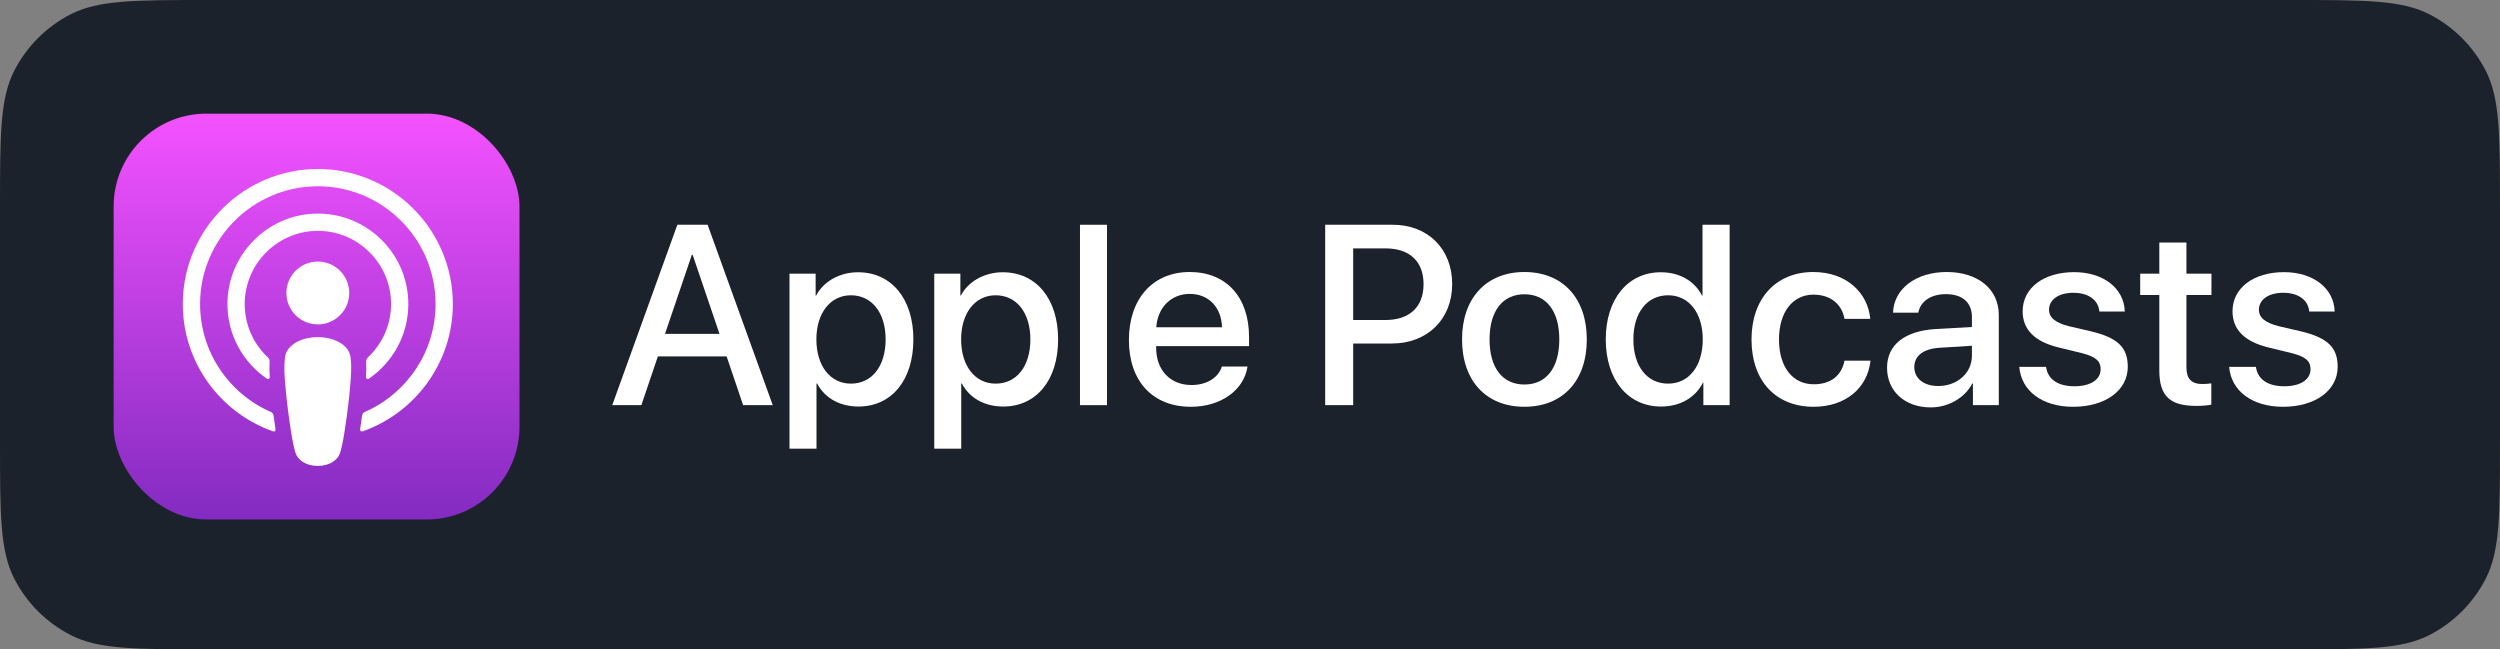 <svg width="154" height="40" viewBox="0 0 154 40" fill="none" xmlns="http://www.w3.org/2000/svg">
<rect x="0" y="0" width="154" height="40" fill="#808080" stroke="none"/>
<path d="M0 12.8C0 8.32 0 6.079 0.872 4.368C1.639 2.863 2.863 1.639 4.368 0.872C6.079 0 8.32 0 12.8 0H141.2C145.68 0 147.921 0 149.632 0.872C151.137 1.639 152.361 2.863 153.128 4.368C154 6.079 154 8.32 154 12.8V27.2C154 31.68 154 33.921 153.128 35.632C152.361 37.137 151.137 38.361 149.632 39.128C147.921 40 145.68 40 141.2 40H12.8C8.32 40 6.079 40 4.368 39.128C2.863 38.361 1.639 37.137 0.872 35.632C0 33.921 0 31.68 0 27.2V12.8Z" fill="#1C222B"/>
<path fill-rule="evenodd" clip-rule="evenodd" d="M98.915 20.907C98.915 18.404 100.293 16.771 102.302 16.771C103.465 16.771 104.382 17.31 104.843 18.203H104.875V13.845H106.545V24.957H104.928V23.579H104.898C104.42 24.503 103.496 25.042 102.318 25.042C100.293 25.042 98.915 23.41 98.915 20.907ZM100.616 20.907C100.616 22.57 101.464 23.632 102.757 23.632C104.035 23.632 104.89 22.554 104.89 20.907C104.89 19.274 104.035 18.189 102.757 18.189C101.464 18.189 100.616 19.259 100.616 20.907Z" fill="white"/>
<path fill-rule="evenodd" clip-rule="evenodd" d="M44.76 21.954H40.525L39.508 24.957H37.714L41.725 13.845H43.589L47.601 24.957H45.776L44.76 21.954ZM40.964 20.568H44.321L42.666 15.693H42.619L40.964 20.568Z" fill="white"/>
<path fill-rule="evenodd" clip-rule="evenodd" d="M56.264 20.907C56.264 23.424 54.917 25.042 52.884 25.042C51.729 25.042 50.813 24.525 50.335 23.624H50.296V27.637H48.633V16.856H50.243V18.203H50.274C50.736 17.334 51.721 16.771 52.853 16.771C54.909 16.771 56.264 18.397 56.264 20.907ZM54.555 20.907C54.555 19.267 53.708 18.189 52.414 18.189C51.144 18.189 50.289 19.29 50.289 20.907C50.289 22.539 51.144 23.632 52.414 23.632C53.708 23.632 54.555 22.562 54.555 20.907Z" fill="white"/>
<path fill-rule="evenodd" clip-rule="evenodd" d="M61.8 25.042C63.833 25.042 65.18 23.424 65.18 20.907C65.18 18.397 63.825 16.771 61.769 16.771C60.638 16.771 59.652 17.334 59.19 18.203H59.159V16.856H57.55V27.637H59.212V23.624H59.251C59.729 24.525 60.645 25.042 61.8 25.042ZM61.331 18.189C62.624 18.189 63.471 19.267 63.471 20.907C63.471 22.562 62.624 23.632 61.331 23.632C60.06 23.632 59.205 22.539 59.205 20.907C59.205 19.29 60.06 18.189 61.331 18.189Z" fill="white"/>
<path d="M66.527 13.845H68.191V24.957H66.527V13.845Z" fill="white"/>
<path fill-rule="evenodd" clip-rule="evenodd" d="M73.36 25.058C75.192 25.058 76.624 24.048 76.848 22.578L75.269 22.578C75.046 23.279 74.322 23.717 73.398 23.717C72.09 23.717 71.219 22.808 71.219 21.422V21.322H76.941V20.752C76.941 18.296 75.531 16.756 73.29 16.756C71.011 16.756 69.541 18.404 69.541 20.945C69.541 23.479 71.003 25.058 73.36 25.058ZM75.277 20.16H71.227C71.312 18.936 72.143 18.104 73.29 18.104C74.445 18.104 75.239 18.92 75.277 20.16Z" fill="white"/>
<path fill-rule="evenodd" clip-rule="evenodd" d="M85.797 13.845C87.953 13.845 89.455 15.331 89.455 17.496C89.455 19.667 87.922 21.16 85.743 21.16H83.356V24.957H81.631V13.845H85.797ZM83.356 19.713H85.335C86.836 19.713 87.691 18.904 87.691 17.504C87.691 16.102 86.836 15.3 85.343 15.3H83.356V19.713Z" fill="white"/>
<path fill-rule="evenodd" clip-rule="evenodd" d="M93.904 16.756C91.564 16.756 90.062 18.358 90.062 20.907C90.062 23.463 91.549 25.057 93.904 25.057C96.261 25.057 97.747 23.463 97.747 20.907C97.747 18.358 96.253 16.756 93.904 16.756ZM93.904 18.127C95.252 18.127 96.053 19.159 96.053 20.907C96.053 22.662 95.252 23.686 93.904 23.686C92.557 23.686 91.756 22.662 91.756 20.907C91.756 19.166 92.557 18.127 93.904 18.127Z" fill="white"/>
<path d="M111.712 18.15C112.805 18.15 113.476 18.789 113.621 19.643L115.208 19.643C115.069 18.065 113.775 16.756 111.697 16.756C109.402 16.756 107.893 18.389 107.893 20.907C107.893 23.479 109.402 25.058 111.712 25.058C113.676 25.058 115.039 23.917 115.223 22.216H113.621C113.437 23.155 112.759 23.671 111.727 23.671C110.442 23.671 109.586 22.632 109.586 20.907C109.586 19.221 110.434 18.15 111.712 18.15Z" fill="white"/>
<path fill-rule="evenodd" clip-rule="evenodd" d="M116.242 22.654C116.242 21.238 117.327 20.383 119.252 20.267L121.47 20.144V19.528C121.47 18.627 120.877 18.119 119.869 18.119C118.945 18.119 118.298 18.558 118.167 19.259H116.612C116.658 17.795 118.02 16.756 119.914 16.756C121.847 16.756 123.126 17.811 123.126 19.405V24.957H121.532V23.624H121.493C121.023 24.525 119.999 25.096 118.937 25.096C117.351 25.096 116.242 24.11 116.242 22.654ZM121.47 21.923V21.299L119.476 21.422C118.482 21.485 117.921 21.915 117.921 22.608C117.921 23.317 118.506 23.779 119.399 23.779C120.562 23.779 121.47 22.978 121.47 21.923Z" fill="white"/>
<path d="M130.886 19.189C130.847 17.757 129.562 16.764 127.767 16.764C125.881 16.764 124.595 17.742 124.595 19.174C124.595 20.298 125.334 21.045 126.797 21.4L128.245 21.754C129.092 21.97 129.4 22.239 129.4 22.739C129.4 23.386 128.777 23.794 127.783 23.794C126.774 23.794 126.151 23.378 126.035 22.6H124.388C124.511 24.079 125.796 25.058 127.706 25.058C129.685 25.058 131.071 24.056 131.071 22.593C131.071 21.407 130.455 20.807 128.823 20.414L127.46 20.098C126.62 19.89 126.22 19.567 126.22 19.082C126.22 18.45 126.82 18.035 127.721 18.035C128.646 18.035 129.254 18.474 129.323 19.189H130.886Z" fill="white"/>
<path d="M134.684 14.938V16.856H136.225V18.173H134.684V22.639C134.684 23.333 134.993 23.656 135.67 23.656C135.839 23.656 136.109 23.632 136.217 23.617V24.926C136.032 24.973 135.663 25.003 135.293 25.003C133.653 25.003 133.014 24.387 133.014 22.816V18.173H131.836V16.856H133.014V14.938H134.684Z" fill="white"/>
<path d="M143.814 19.189C143.776 17.757 142.491 16.764 140.696 16.764C138.809 16.764 137.523 17.742 137.523 19.174C137.523 20.298 138.262 21.045 139.726 21.4L141.174 21.754C142.02 21.97 142.329 22.239 142.329 22.739C142.329 23.386 141.705 23.794 140.712 23.794C139.702 23.794 139.079 23.378 138.963 22.6H137.316C137.439 24.079 138.725 25.058 140.635 25.058C142.614 25.058 144 24.056 144 22.593C144 21.407 143.384 20.807 141.751 20.414L140.388 20.098C139.549 19.89 139.148 19.567 139.148 19.082C139.148 18.45 139.749 18.035 140.65 18.035C141.574 18.035 142.182 18.474 142.251 19.189H143.814Z" fill="white"/>
<rect x="7" y="7" width="25" height="25" rx="5.714" fill="url(#paint0_linear_14972_64452)"/>
<path d="M21.29 21.382C20.935 21.007 20.311 20.767 19.576 20.767C18.84 20.767 18.216 21.007 17.861 21.382C17.676 21.577 17.578 21.777 17.548 22.063C17.488 22.615 17.521 23.091 17.586 23.852C17.648 24.577 17.765 25.543 17.918 26.528C18.026 27.228 18.115 27.606 18.195 27.877C18.326 28.316 18.813 28.7 19.576 28.7C20.338 28.7 20.826 28.316 20.956 27.877C21.037 27.606 21.125 27.228 21.234 26.528C21.386 25.543 21.503 24.577 21.565 23.852C21.63 23.091 21.663 22.615 21.604 22.063C21.573 21.778 21.475 21.577 21.29 21.382ZM17.642 18.048C17.642 19.117 18.509 19.983 19.578 19.983C20.646 19.983 21.513 19.117 21.513 18.048C21.513 16.979 20.646 16.112 19.578 16.112C18.509 16.112 17.642 16.979 17.642 18.048ZM19.553 10.409C15.027 10.422 11.317 14.095 11.261 18.621C11.216 22.288 13.557 25.424 16.825 26.574C16.904 26.602 16.985 26.536 16.973 26.453C16.93 26.168 16.889 25.882 16.852 25.601C16.839 25.502 16.776 25.416 16.684 25.376C14.1 24.247 12.296 21.656 12.325 18.655C12.363 14.716 15.579 11.505 19.518 11.474C23.544 11.441 26.83 14.707 26.83 18.726C26.83 21.697 25.034 24.256 22.471 25.376C22.379 25.416 22.316 25.502 22.303 25.601C22.266 25.883 22.226 26.169 22.183 26.453C22.17 26.536 22.251 26.602 22.33 26.574C25.567 25.436 27.895 22.348 27.895 18.726C27.894 14.132 24.15 10.396 19.553 10.409ZM19.403 14.225C21.969 14.125 24.089 16.184 24.089 18.729C24.089 20.023 23.54 21.191 22.664 22.014C22.59 22.083 22.55 22.183 22.556 22.284C22.573 22.594 22.567 22.895 22.546 23.234C22.541 23.325 22.642 23.383 22.717 23.331C24.186 22.327 25.153 20.639 25.153 18.729C25.153 15.583 22.533 13.038 19.361 13.161C16.413 13.276 14.048 15.706 14.01 18.656C13.986 20.596 14.958 22.315 16.446 23.332C16.521 23.383 16.622 23.325 16.617 23.234C16.596 22.895 16.59 22.594 16.607 22.284C16.613 22.183 16.573 22.084 16.499 22.014C15.595 21.166 15.04 19.95 15.076 18.608C15.138 16.246 17.042 14.316 19.403 14.225Z" fill="white"/>
<defs>
<linearGradient id="paint0_linear_14972_64452" x1="19.5" y1="7" x2="19.5" y2="32" gradientUnits="userSpaceOnUse">
<stop stop-color="#F452FF"/>
<stop offset="1" stop-color="#832BC1"/>
</linearGradient>
</defs>
</svg>
